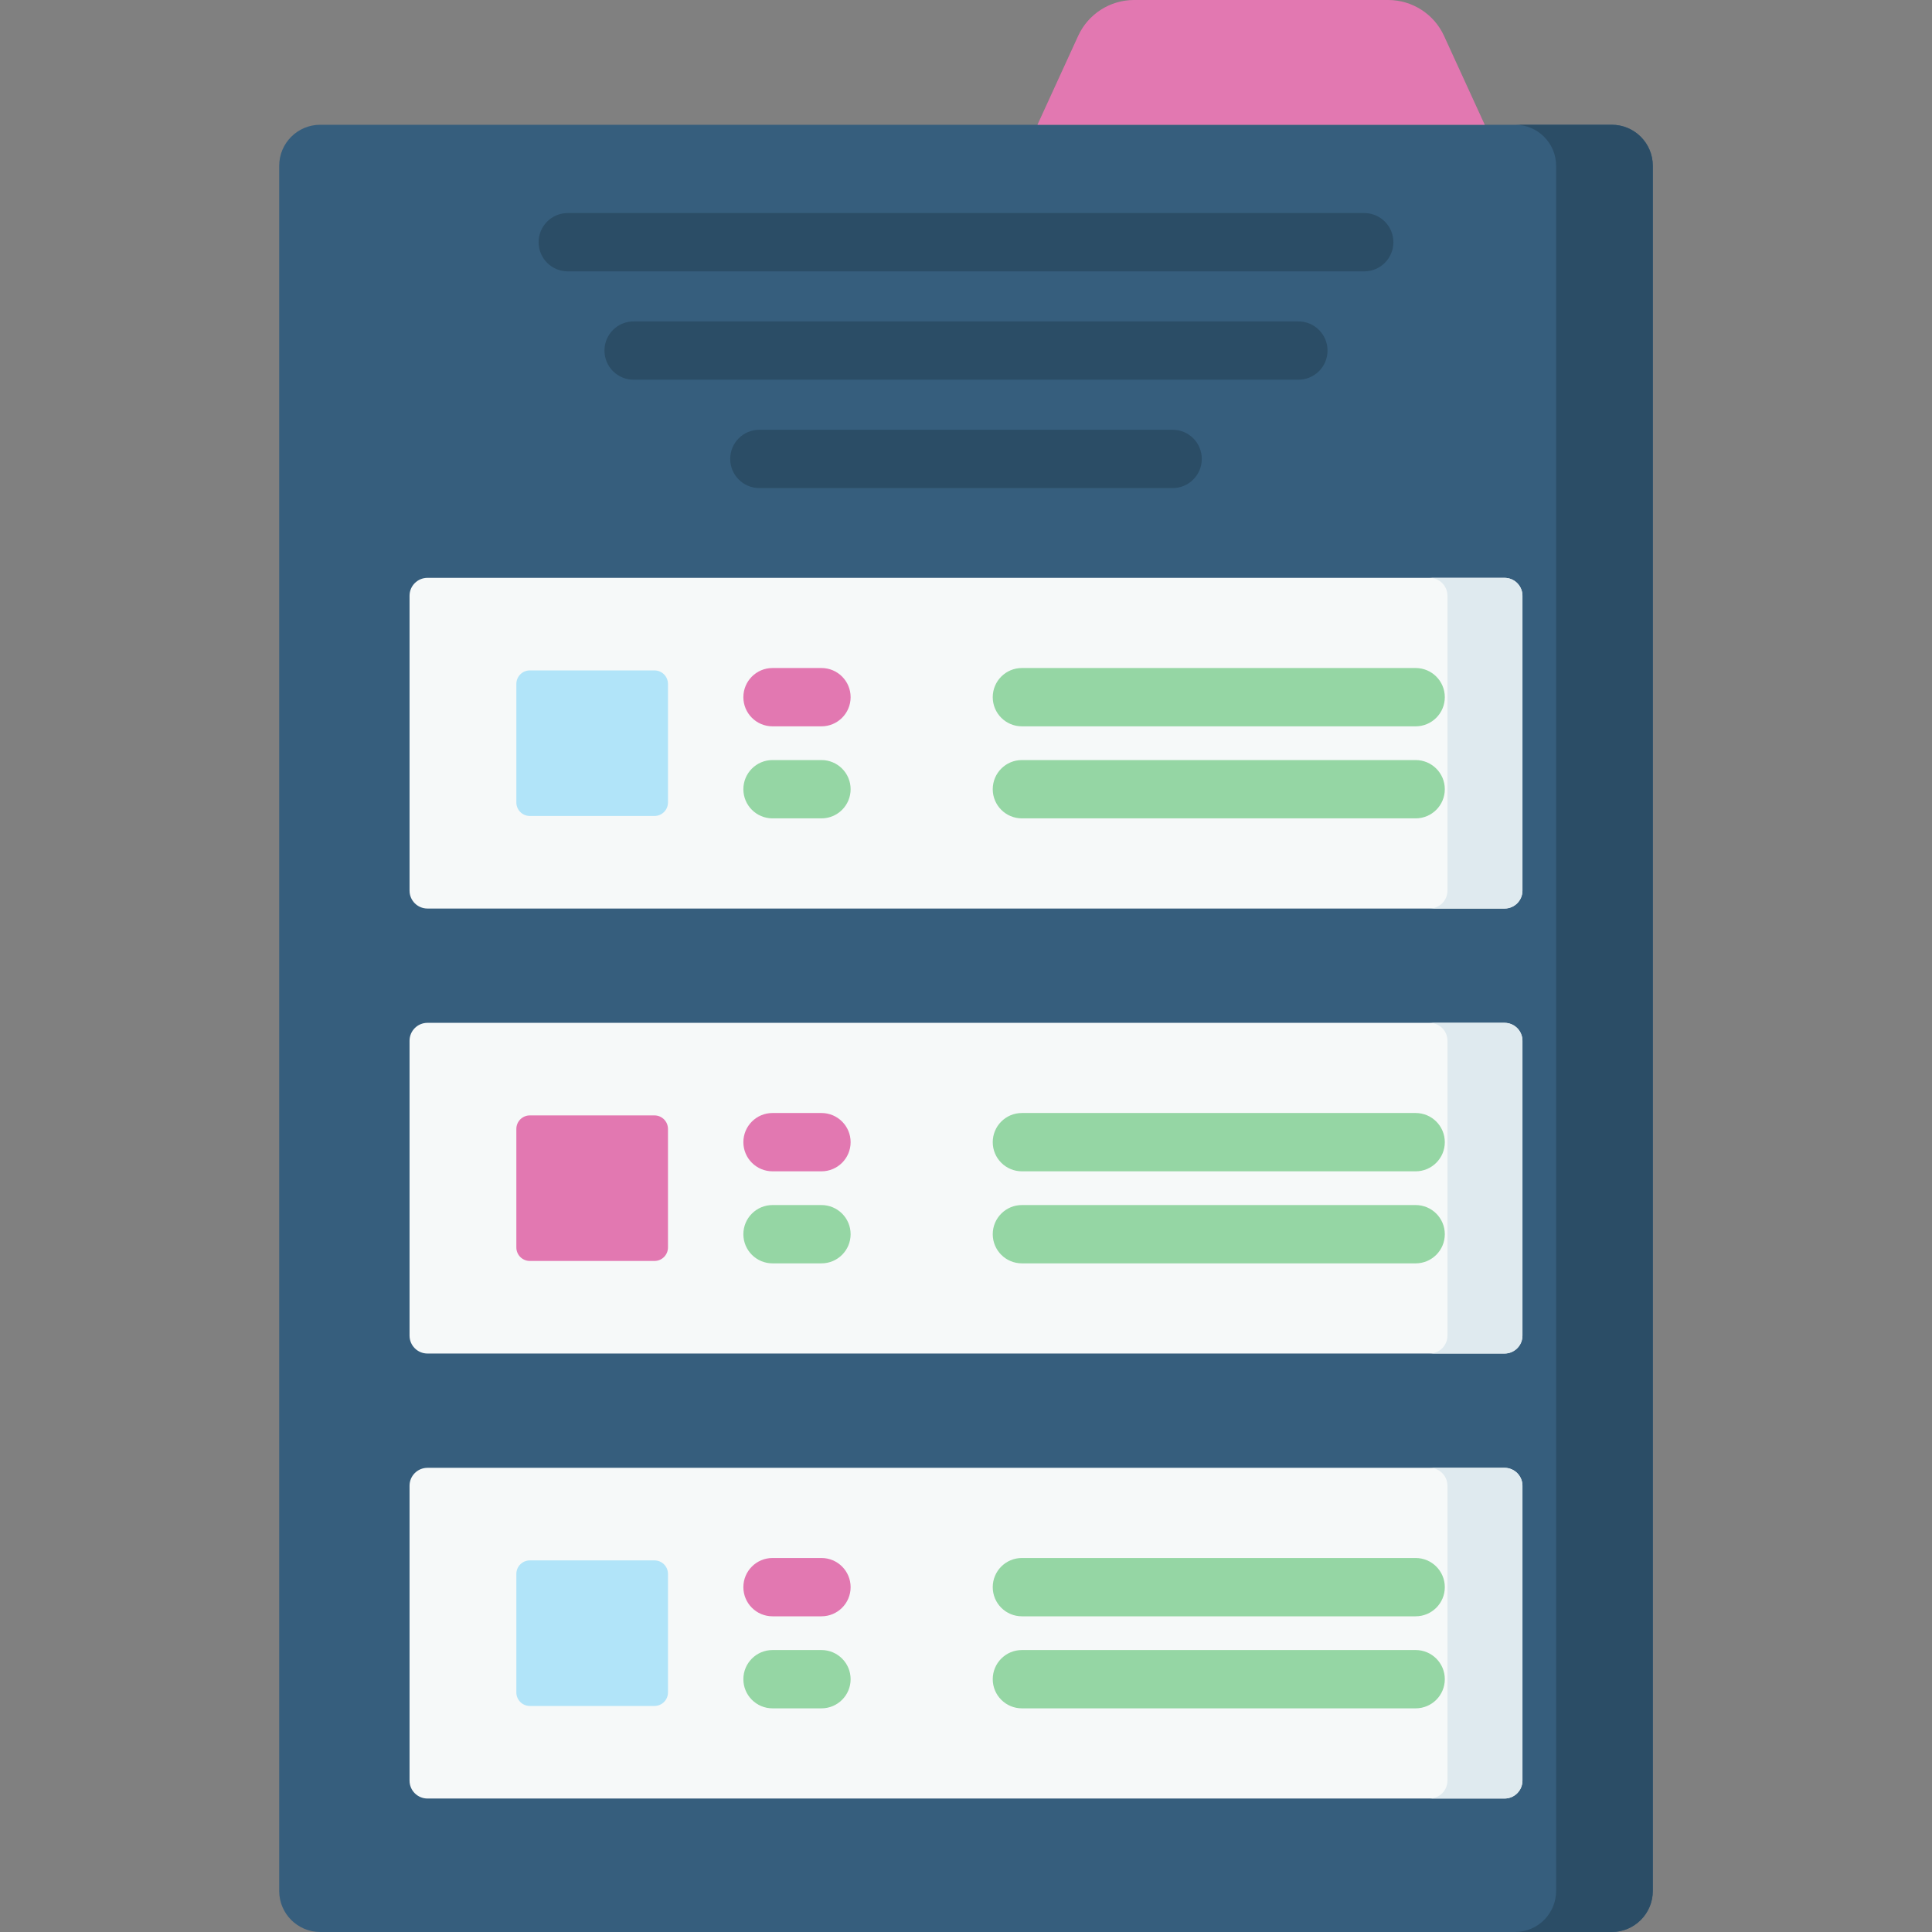 <svg id="Capa_1" enable-background="new 0 0 512 512" height="512" viewBox="0 0 512 512" width="512" xmlns="http://www.w3.org/2000/svg"><rect x="0" y="0" width="512" height="512" fill="#808080" stroke="none"/><g><path d="m427.13 512h-342.26c-6.009 0-10.88-4.871-10.88-10.88v-457.177c0-6.009 4.871-10.88 10.88-10.88h342.26c6.009 0 10.88 4.871 10.88 10.88v457.177c.001 6.009-4.871 10.88-10.88 10.88z" fill="#365e7d"/><path d="m427.13 33.062h-25.622c6.009 0 10.88 4.871 10.88 10.88v457.178c0 6.009-4.871 10.88-10.88 10.88h25.622c6.009 0 10.88-4.871 10.88-10.88v-457.177c.001-6.009-4.871-10.881-10.88-10.881z" fill="#2b4d66"/><path d="m393.472 33.062h-118.534l10.785-23.55c2.654-5.796 8.444-9.512 14.819-9.512h67.327c6.375 0 12.164 3.716 14.818 9.512z" fill="#e278b1"/><path d="m398.717 240.773h-285.434c-2.623 0-4.749-2.126-4.749-4.749v-78.14c0-2.623 2.126-4.749 4.749-4.749h285.434c2.623 0 4.749 2.126 4.749 4.749v78.14c0 2.623-2.126 4.749-4.749 4.749z" fill="#f6f9f9"/><path d="m398.717 153.135h-19.871c2.623 0 4.749 2.126 4.749 4.749v78.14c0 2.623-2.126 4.749-4.749 4.749h19.871c2.623 0 4.749-2.126 4.749-4.749v-78.14c0-2.622-2.126-4.749-4.749-4.749z" fill="#dfeaef"/><path d="m173.441 216.242h-33.022c-1.978 0-3.581-1.603-3.581-3.581v-31.413c0-1.978 1.603-3.581 3.581-3.581h33.022c1.978 0 3.581 1.603 3.581 3.581v31.413c0 1.978-1.604 3.581-3.581 3.581z" fill="#b1e4f9"/><g><g><path d="m217.697 192.485h-12.971c-4.268 0-7.726-3.459-7.726-7.726s3.459-7.726 7.726-7.726h12.971c4.268 0 7.726 3.459 7.726 7.726s-3.459 7.726-7.726 7.726z" fill="#e278b1"/></g><g><path d="m217.697 216.876h-12.971c-4.268 0-7.726-3.459-7.726-7.726 0-4.268 3.459-7.726 7.726-7.726h12.971c4.268 0 7.726 3.459 7.726 7.726s-3.459 7.726-7.726 7.726z" fill="#95d6a4"/></g></g><g><g><path d="m375.163 192.485h-104.35c-4.268 0-7.726-3.459-7.726-7.726s3.459-7.726 7.726-7.726h104.35c4.268 0 7.726 3.459 7.726 7.726s-3.459 7.726-7.726 7.726z" fill="#95d6a4"/></g><g><path d="m375.163 216.876h-104.35c-4.268 0-7.726-3.459-7.726-7.726 0-4.268 3.459-7.726 7.726-7.726h104.35c4.268 0 7.726 3.459 7.726 7.726s-3.459 7.726-7.726 7.726z" fill="#95d6a4"/></g></g><path d="m398.717 358.7h-285.434c-2.623 0-4.749-2.126-4.749-4.749v-78.14c0-2.623 2.126-4.749 4.749-4.749h285.434c2.623 0 4.749 2.126 4.749 4.749v78.14c0 2.623-2.126 4.749-4.749 4.749z" fill="#f6f9f9"/><path d="m398.717 271.063h-19.871c2.623 0 4.749 2.126 4.749 4.749v78.14c0 2.623-2.126 4.749-4.749 4.749h19.871c2.623 0 4.749-2.126 4.749-4.749v-78.14c0-2.623-2.126-4.749-4.749-4.749z" fill="#dfeaef"/><path d="m173.441 334.169h-33.022c-1.978 0-3.581-1.603-3.581-3.581v-31.413c0-1.978 1.603-3.581 3.581-3.581h33.022c1.978 0 3.581 1.603 3.581 3.581v31.413c0 1.978-1.604 3.581-3.581 3.581z" fill="#e278b1"/><g><g><path d="m217.697 310.411h-12.971c-4.268 0-7.726-3.459-7.726-7.726s3.459-7.726 7.726-7.726h12.971c4.268 0 7.726 3.459 7.726 7.726s-3.459 7.726-7.726 7.726z" fill="#e278b1"/></g><g><path d="m217.697 334.804h-12.971c-4.268 0-7.726-3.459-7.726-7.726s3.459-7.726 7.726-7.726h12.971c4.268 0 7.726 3.459 7.726 7.726s-3.459 7.726-7.726 7.726z" fill="#95d6a4"/></g></g><g><g><path d="m375.163 310.411h-104.35c-4.268 0-7.726-3.459-7.726-7.726s3.459-7.726 7.726-7.726h104.35c4.268 0 7.726 3.459 7.726 7.726s-3.459 7.726-7.726 7.726z" fill="#95d6a4"/></g><g><path d="m375.163 334.804h-104.35c-4.268 0-7.726-3.459-7.726-7.726s3.459-7.726 7.726-7.726h104.35c4.268 0 7.726 3.459 7.726 7.726s-3.459 7.726-7.726 7.726z" fill="#95d6a4"/></g></g><path d="m398.717 476.627h-285.434c-2.623 0-4.749-2.126-4.749-4.749v-78.14c0-2.623 2.126-4.749 4.749-4.749h285.434c2.623 0 4.749 2.126 4.749 4.749v78.14c0 2.623-2.126 4.749-4.749 4.749z" fill="#f6f9f9"/><path d="m398.717 388.99h-19.871c2.623 0 4.749 2.126 4.749 4.749v78.14c0 2.623-2.126 4.749-4.749 4.749h19.871c2.623 0 4.749-2.126 4.749-4.749v-78.14c0-2.623-2.126-4.749-4.749-4.749z" fill="#dfeaef"/><path d="m173.441 452.096h-33.022c-1.978 0-3.581-1.603-3.581-3.581v-31.413c0-1.978 1.603-3.581 3.581-3.581h33.022c1.978 0 3.581 1.603 3.581 3.581v31.413c0 1.978-1.604 3.581-3.581 3.581z" fill="#b1e4f9"/><g><g><path d="m217.697 428.339h-12.971c-4.268 0-7.726-3.459-7.726-7.726 0-4.268 3.459-7.726 7.726-7.726h12.971c4.268 0 7.726 3.459 7.726 7.726s-3.459 7.726-7.726 7.726z" fill="#e278b1"/></g><g><path d="m217.697 452.73h-12.971c-4.268 0-7.726-3.459-7.726-7.726s3.459-7.726 7.726-7.726h12.971c4.268 0 7.726 3.459 7.726 7.726s-3.459 7.726-7.726 7.726z" fill="#95d6a4"/></g></g><g><g><path d="m375.163 428.339h-104.35c-4.268 0-7.726-3.459-7.726-7.726 0-4.268 3.459-7.726 7.726-7.726h104.35c4.268 0 7.726 3.459 7.726 7.726s-3.459 7.726-7.726 7.726z" fill="#95d6a4"/></g><g><path d="m375.163 452.73h-104.35c-4.268 0-7.726-3.459-7.726-7.726s3.459-7.726 7.726-7.726h104.35c4.268 0 7.726 3.459 7.726 7.726s-3.459 7.726-7.726 7.726z" fill="#95d6a4"/></g></g><g><g><path d="m361.538 71.913h-211.076c-4.268 0-7.726-3.459-7.726-7.726s3.459-7.726 7.726-7.726h211.075c4.268 0 7.726 3.459 7.726 7.726s-3.458 7.726-7.725 7.726z" fill="#2b4d66"/></g><g><path d="m344.084 100.629h-176.169c-4.268 0-7.726-3.459-7.726-7.726 0-4.268 3.459-7.726 7.726-7.726h176.169c4.268 0 7.726 3.459 7.726 7.726s-3.458 7.726-7.726 7.726z" fill="#2b4d66"/></g><g><path d="m310.761 129.345h-109.523c-4.268 0-7.726-3.459-7.726-7.726 0-4.268 3.459-7.726 7.726-7.726h109.523c4.268 0 7.726 3.459 7.726 7.726.001 4.267-3.458 7.726-7.726 7.726z" fill="#2b4d66"/></g></g></g></svg>